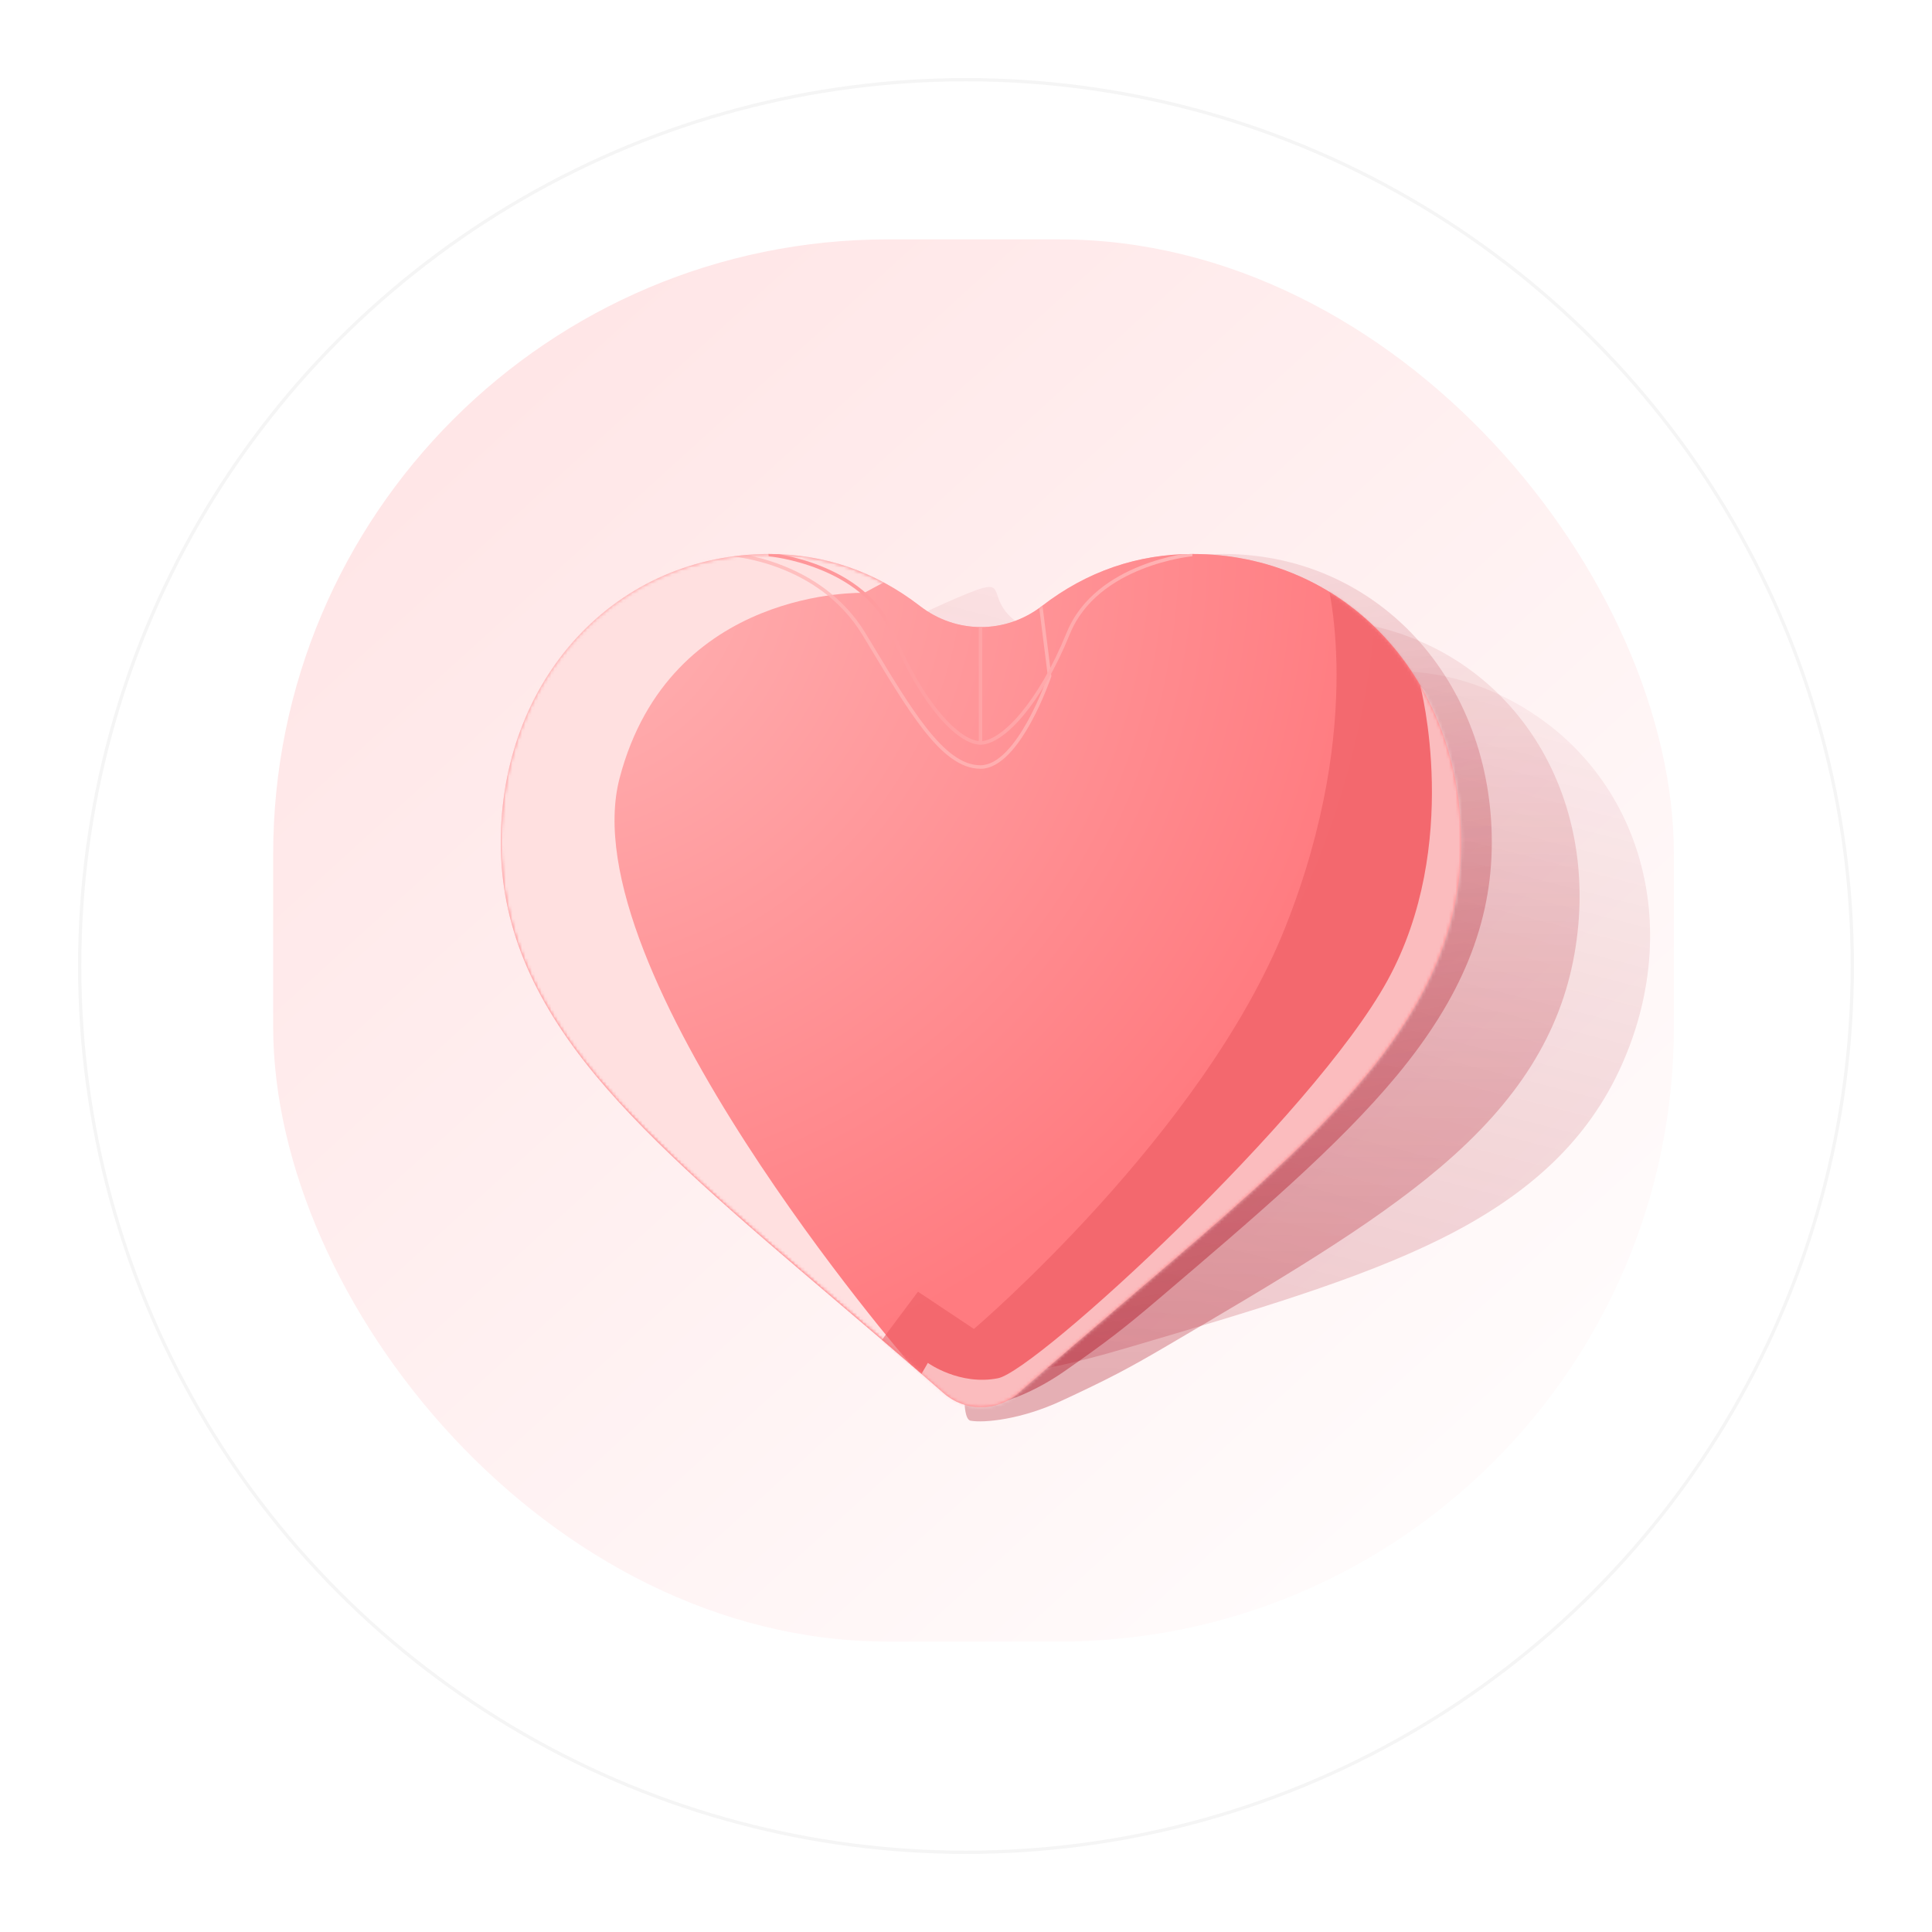 <svg width="594" height="594" viewBox="0 0 594 594" fill="none" xmlns="http://www.w3.org/2000/svg">
<g filter="url(#filter0_d_878_101325)">
<circle cx="297" cy="289" r="272" fill="white"/>
<circle cx="297" cy="289" r="272.5" stroke="#F5F5F5"/>
</g>
<rect x="83.989" y="73.599" width="430.652" height="431.106" rx="189" fill="url(#paint0_linear_878_101325)"/>
<g opacity="0.2" filter="url(#filter1_f_878_101325)">
<path d="M502.889 260.314C495.669 238.982 480.225 222.135 459.396 212.873C443.827 205.951 427.377 204.527 410.503 208.639C406.391 209.642 400.396 212.067 395.297 214.306C388.659 217.221 381.876 219.844 374.757 221.215C363.367 223.408 346.565 225.677 343.859 220.656C335.631 205.382 334.416 201.711 318.847 194.789C298.019 185.527 314.906 174.915 294.202 183.83C273.744 192.643 265.082 197.815 255.214 219.948C245.059 242.729 235.532 252.306 243.977 282.414C251.533 309.346 258.185 327.377 275.048 362.585C280.806 374.609 281.507 378.362 288.176 392.753C289.936 396.56 279.901 420.04 283.74 421.747C287.578 423.454 298.838 425.142 312.158 422.586C327.954 419.556 334.9 417.824 347.705 414.049C385.182 403.008 417.549 393.473 442.647 381.057C470.701 367.18 488.496 350.107 498.653 327.324C508.519 305.193 510.023 281.395 502.889 260.314Z" fill="url(#paint1_linear_878_101325)" style="mix-blend-mode:multiply"/>
</g>
<g opacity="0.3" filter="url(#filter2_f_878_101325)">
<path d="M471.955 227.221C459.782 208.267 440.715 195.652 418.262 191.698C401.478 188.742 385.172 191.335 369.795 199.402C366.05 201.368 360.825 205.165 356.421 208.569C350.681 213.004 344.731 217.192 338.15 220.244C327.63 225.124 311.883 231.38 308.042 227.163C296.358 214.331 294.291 211.063 277.507 208.107C255.053 204.153 268.869 189.776 250.939 203.429C233.223 216.922 226.071 224.034 221.859 247.893C217.523 272.451 210.599 284.045 226.087 311.218C239.942 335.525 250.765 351.414 275.656 381.502C284.155 391.777 285.744 395.249 295.702 407.602C298.332 410.87 294.282 436.077 298.421 436.806C302.558 437.534 313.892 436.453 326.198 430.754C340.791 423.997 347.111 420.639 358.621 413.883C392.31 394.115 421.406 377.043 442.751 358.932C466.61 338.69 479.741 317.824 484.077 293.264C488.289 269.407 483.984 245.952 471.955 227.221Z" fill="url(#paint2_linear_878_101325)" style="mix-blend-mode:multiply"/>
</g>
<g opacity="0.4" filter="url(#filter3_f_878_101325)">
<path d="M435.238 196.002C419.955 179.448 398.984 170.33 376.184 170.33C359.142 170.33 343.534 175.711 329.794 186.322C326.449 188.907 321.965 193.55 318.221 197.664C313.336 203.031 308.202 208.19 302.248 212.34C292.735 218.969 278.32 227.858 273.806 224.371C260.068 213.76 257.463 210.9 240.421 210.9C217.621 210.9 228.727 194.346 213.444 210.9C198.343 227.261 192.536 235.505 192.536 259.732C192.536 284.669 187.733 297.288 207.711 321.362C225.582 342.897 239.003 356.667 268.747 381.982C278.904 390.627 281.073 393.771 293.027 404.209C296.185 406.971 296.58 432.498 300.783 432.498C304.984 432.498 315.958 429.467 327.086 421.721C340.282 412.536 345.922 408.132 356.083 399.483C385.823 374.173 411.508 352.314 429.379 330.777C449.357 306.705 458.66 283.879 458.66 258.94C458.66 234.715 450.341 212.363 435.238 196.002Z" fill="url(#paint3_linear_878_101325)" style="mix-blend-mode:multiply"/>
</g>
<path d="M425.796 196.002C410.512 179.448 389.542 170.33 366.742 170.33C349.699 170.33 334.092 175.711 320.351 186.322C309.181 194.952 294.012 194.95 282.84 186.322C269.102 175.711 253.495 170.33 236.452 170.33C213.652 170.33 192.679 179.448 177.396 196.002C162.295 212.363 153.977 234.715 153.977 258.942C153.977 283.879 163.282 306.705 183.259 330.779C201.131 352.314 226.816 374.175 256.56 399.489C266.717 408.134 278.229 417.934 290.183 428.371C293.341 431.134 297.394 432.655 301.597 432.655C305.798 432.655 309.852 431.134 313.006 428.376C324.96 417.936 336.479 408.132 346.64 399.483C376.38 374.173 402.066 352.314 419.937 330.777C439.914 306.705 449.217 283.879 449.217 258.94C449.217 234.715 440.899 212.363 425.796 196.002Z" fill="url(#paint4_radial_878_101325)"/>
<mask id="mask0_878_101325" style="mask-type:luminance" maskUnits="userSpaceOnUse" x="153" y="170" width="297" height="263">
<path d="M425.796 196.002C410.512 179.448 389.542 170.33 366.742 170.33C349.699 170.33 334.092 175.711 320.351 186.322C309.181 194.952 294.012 194.95 282.84 186.322C269.102 175.711 253.495 170.33 236.452 170.33C213.652 170.33 192.679 179.448 177.396 196.002C162.295 212.363 153.977 234.715 153.977 258.942C153.977 283.879 163.282 306.705 183.259 330.779C201.131 352.314 226.816 374.175 256.56 399.489C266.717 408.134 278.229 417.934 290.183 428.371C293.341 431.134 297.394 432.655 301.597 432.655C305.798 432.655 309.852 431.134 313.006 428.376C324.96 417.936 336.479 408.132 346.64 399.483C376.38 374.173 402.066 352.314 419.937 330.777C439.914 306.705 449.217 283.879 449.217 258.94C449.217 234.715 440.899 212.363 425.796 196.002Z" fill="white"/>
</mask>
<g mask="url(#mask0_878_101325)">
<path d="M425.796 196.002C410.512 179.448 389.542 170.33 366.742 170.33C349.699 170.33 334.092 175.711 320.351 186.322C309.181 194.952 294.012 194.95 282.84 186.322C269.102 175.711 253.495 170.33 236.452 170.33C213.652 170.33 192.679 179.448 177.396 196.002C162.295 212.363 153.977 234.715 153.977 258.942C153.977 283.879 163.282 306.705 183.259 330.779C201.131 352.314 226.816 374.175 256.56 399.489C266.717 408.134 278.229 417.934 290.183 428.371C293.341 431.134 297.394 432.655 301.597 432.655C305.798 432.655 309.852 431.134 313.006 428.376C324.96 417.936 336.479 408.132 346.64 399.483C376.38 374.173 402.066 352.314 419.937 330.777C439.914 306.705 449.217 283.879 449.217 258.94C449.217 234.715 440.899 212.363 425.796 196.002Z" fill="url(#paint5_radial_878_101325)"/>
<mask id="mask1_878_101325" style="mask-type:luminance" maskUnits="userSpaceOnUse" x="153" y="170" width="297" height="263">
<path d="M425.796 196.002C410.512 179.448 389.542 170.33 366.742 170.33C349.699 170.33 334.092 175.711 320.351 186.322C309.181 194.952 294.012 194.95 282.84 186.322C269.102 175.711 253.495 170.33 236.452 170.33C213.652 170.33 192.679 179.448 177.396 196.002C162.295 212.363 153.977 234.715 153.977 258.942C153.977 283.879 163.282 306.705 183.259 330.779C201.131 352.314 226.816 374.175 256.56 399.489C266.717 408.134 278.229 417.934 290.183 428.371C293.341 431.134 297.394 432.655 301.597 432.655C305.798 432.655 309.852 431.134 313.006 428.376C324.96 417.936 336.479 408.132 346.64 399.483C376.38 374.173 402.066 352.314 419.937 330.777C439.914 306.705 449.217 283.879 449.217 258.94C449.217 234.715 440.899 212.363 425.796 196.002Z" fill="white"/>
</mask>
<g mask="url(#mask1_878_101325)">
<g filter="url(#filter4_f_878_101325)">
<path d="M265.712 182.274C265.712 182.274 206.024 180.254 190.512 239.189C175 298.125 279.538 419.027 279.538 419.027L154.093 361.102L127.453 235.822L167.919 179.58L239.409 159.037L287.631 170.487L265.712 182.274Z" fill="#FFE0E0" style="mix-blend-mode:overlay"/>
</g>
<g opacity="0.6" filter="url(#filter5_f_878_101325)">
<path fill-rule="evenodd" clip-rule="evenodd" d="M282.236 397.136L299.434 408.587C299.434 408.587 369.912 348.641 395.204 284.991C420.495 221.34 407.681 177.223 407.681 177.223L496.706 253.334L471.752 388.38L337.202 490.086L255.258 433.171L282.236 397.136Z" fill="#EB5C62" style="mix-blend-mode:multiply"/>
</g>
</g>
<g opacity="0.7" filter="url(#filter6_f_878_101325)">
<path fill-rule="evenodd" clip-rule="evenodd" d="M285.271 419.027C285.271 419.027 295.05 426.099 306.853 423.742C318.655 421.384 403.634 343.253 426.565 301.493C449.496 259.733 436.682 210.9 436.682 210.9L468.38 242.557L456.24 379.624L375.982 436.539L310.899 447.316L275.154 436.539L285.271 419.027Z" fill="#FFE0E0" style="mix-blend-mode:overlay"/>
</g>
<g opacity="0.8" filter="url(#filter7_f_878_101325)">
<path fill-rule="evenodd" clip-rule="evenodd" d="M320.511 186.199L323.237 207.802L323.253 207.925L323.213 208.042L322.702 207.869C323.213 208.042 323.213 208.042 323.213 208.043L323.213 208.044L323.211 208.048L323.206 208.064L323.185 208.125C323.174 208.157 323.159 208.199 323.142 208.248C323.13 208.282 323.117 208.32 323.102 208.362C323.029 208.569 322.921 208.872 322.78 209.257C322.497 210.026 322.079 211.124 321.542 212.441C320.467 215.073 318.91 218.587 316.979 222.105C315.05 225.618 312.736 229.16 310.143 231.83C307.56 234.49 304.624 236.362 301.457 236.362C295.278 236.362 289.655 231.697 283.918 224.367C278.747 217.76 273.376 208.841 267.335 198.811L267.335 198.811C266.649 197.672 265.954 196.518 265.25 195.351C258.418 184.036 248.249 177.952 239.763 174.696C235.522 173.068 231.708 172.15 228.957 171.639C227.581 171.384 226.472 171.23 225.709 171.141C225.518 171.118 225.349 171.1 225.203 171.085C226.594 170.896 227.994 170.743 229.404 170.624C232.184 171.153 235.962 172.08 240.15 173.688C248.778 176.999 259.18 183.207 266.174 194.793C266.877 195.957 267.57 197.108 268.254 198.244L268.255 198.245L268.255 198.246C274.306 208.293 279.641 217.15 284.768 223.702C290.497 231.021 295.834 235.282 301.457 235.282C304.191 235.282 306.862 233.659 309.368 231.078C311.865 228.507 314.125 225.06 316.032 221.586C317.937 218.115 319.477 214.641 320.542 212.033C321.074 210.729 321.487 209.643 321.766 208.884C321.906 208.504 322.012 208.206 322.083 208.004C322.111 207.926 322.133 207.861 322.15 207.813L319.517 186.946C319.797 186.743 320.075 186.536 320.351 186.322C320.404 186.281 320.458 186.24 320.511 186.199Z" fill="#FFB6B7" style="mix-blend-mode:overlay"/>
</g>
</g>
<path fill-rule="evenodd" clip-rule="evenodd" d="M239.47 170.387C238.469 170.349 237.463 170.33 236.452 170.33L236.267 170.331C236.267 170.331 236.267 170.331 236.267 170.331L236.325 171.025L236.324 171.025L236.325 171.025L236.325 171.025L236.328 171.025L236.343 171.027L236.403 171.033C236.457 171.038 236.537 171.047 236.644 171.059C236.856 171.084 237.171 171.123 237.576 171.18C238.386 171.294 239.555 171.482 240.987 171.774C243.852 172.359 247.76 173.361 251.939 175.03C260.307 178.373 269.675 184.358 273.979 194.939C278.379 205.755 283.464 214.226 288.313 220.004C290.737 222.892 293.113 225.119 295.325 226.627C297.316 227.986 299.213 228.787 300.917 228.93V228.952H301.457H301.997V228.93C303.701 228.787 305.597 227.986 307.589 226.627C309.801 225.119 312.176 222.892 314.6 220.004C319.45 214.226 324.535 205.755 328.934 194.939C333.239 184.358 342.606 178.373 350.975 175.03C355.153 173.361 359.062 172.359 361.927 171.774C363.359 171.482 364.528 171.294 365.338 171.18C365.743 171.123 366.057 171.084 366.27 171.059C366.376 171.047 366.457 171.038 366.511 171.033L366.571 171.027L366.585 171.025L366.589 171.025L366.589 171.025L366.589 171.025L366.647 170.33C365.546 170.332 364.45 170.356 363.361 170.402C362.86 170.49 362.308 170.594 361.711 170.716C358.801 171.31 354.827 172.328 350.575 174.027C342.083 177.419 332.398 183.559 327.934 194.532C323.566 205.269 318.535 213.636 313.773 219.309C311.392 222.146 309.088 224.297 306.98 225.735C305.106 227.013 303.422 227.704 301.997 227.845L301.997 192.791C301.637 192.796 301.277 192.794 300.917 192.786V227.845C299.491 227.704 297.808 227.013 295.934 225.735C293.826 224.297 291.522 222.146 289.141 219.309C284.379 213.636 279.347 205.269 274.98 194.532C270.516 183.559 260.831 177.419 252.339 174.027C248.087 172.328 244.113 171.31 241.203 170.716C240.573 170.587 239.993 170.479 239.47 170.387Z" fill="url(#paint6_linear_878_101325)"/>
<defs>
<filter id="filter0_d_878_101325" x="0" y="0" width="594" height="594" filterUnits="userSpaceOnUse" color-interpolation-filters="sRGB">
<feFlood flood-opacity="0" result="BackgroundImageFix"/>
<feColorMatrix in="SourceAlpha" type="matrix" values="0 0 0 0 0 0 0 0 0 0 0 0 0 0 0 0 0 0 127 0" result="hardAlpha"/>
<feOffset dy="8"/>
<feGaussianBlur stdDeviation="12"/>
<feColorMatrix type="matrix" values="0 0 0 0 0 0 0 0 0 0 0 0 0 0 0 0 0 0 0.08 0"/>
<feBlend mode="normal" in2="BackgroundImageFix" result="effect1_dropShadow_878_101325"/>
<feBlend mode="normal" in="SourceGraphic" in2="effect1_dropShadow_878_101325" result="shape"/>
</filter>
<filter id="filter1_f_878_101325" x="167.332" y="107.075" width="413.389" height="390.213" filterUnits="userSpaceOnUse" color-interpolation-filters="sRGB">
<feFlood flood-opacity="0" result="BackgroundImageFix"/>
<feBlend mode="normal" in="SourceGraphic" in2="BackgroundImageFix" result="shape"/>
<feGaussianBlur stdDeviation="36.697" result="effect1_foregroundBlur_878_101325"/>
</filter>
<filter id="filter2_f_878_101325" x="157.79" y="131.801" width="386.576" height="363.921" filterUnits="userSpaceOnUse" color-interpolation-filters="sRGB">
<feFlood flood-opacity="0" result="BackgroundImageFix"/>
<feBlend mode="normal" in="SourceGraphic" in2="BackgroundImageFix" result="shape"/>
<feGaussianBlur stdDeviation="29.357" result="effect1_foregroundBlur_878_101325"/>
</filter>
<filter id="filter3_f_878_101325" x="162.672" y="140.973" width="325.345" height="320.882" filterUnits="userSpaceOnUse" color-interpolation-filters="sRGB">
<feFlood flood-opacity="0" result="BackgroundImageFix"/>
<feBlend mode="normal" in="SourceGraphic" in2="BackgroundImageFix" result="shape"/>
<feGaussianBlur stdDeviation="14.679" result="effect1_foregroundBlur_878_101325"/>
</filter>
<filter id="filter4_f_878_101325" x="27.637" y="59.222" width="359.809" height="459.62" filterUnits="userSpaceOnUse" color-interpolation-filters="sRGB">
<feFlood flood-opacity="0" result="BackgroundImageFix"/>
<feBlend mode="normal" in="SourceGraphic" in2="BackgroundImageFix" result="shape"/>
<feGaussianBlur stdDeviation="49.908" result="effect1_foregroundBlur_878_101325"/>
</filter>
<filter id="filter5_f_878_101325" x="146.636" y="68.6" width="458.693" height="530.108" filterUnits="userSpaceOnUse" color-interpolation-filters="sRGB">
<feFlood flood-opacity="0" result="BackgroundImageFix"/>
<feBlend mode="normal" in="SourceGraphic" in2="BackgroundImageFix" result="shape"/>
<feGaussianBlur stdDeviation="54.311" result="effect1_foregroundBlur_878_101325"/>
</filter>
<filter id="filter6_f_878_101325" x="216.439" y="152.185" width="310.655" height="353.845" filterUnits="userSpaceOnUse" color-interpolation-filters="sRGB">
<feFlood flood-opacity="0" result="BackgroundImageFix"/>
<feBlend mode="normal" in="SourceGraphic" in2="BackgroundImageFix" result="shape"/>
<feGaussianBlur stdDeviation="29.357" result="effect1_foregroundBlur_878_101325"/>
</filter>
<filter id="filter7_f_878_101325" x="184.103" y="129.524" width="180.251" height="147.938" filterUnits="userSpaceOnUse" color-interpolation-filters="sRGB">
<feFlood flood-opacity="0" result="BackgroundImageFix"/>
<feBlend mode="normal" in="SourceGraphic" in2="BackgroundImageFix" result="shape"/>
<feGaussianBlur stdDeviation="20.55" result="effect1_foregroundBlur_878_101325"/>
</filter>
<linearGradient id="paint0_linear_878_101325" x1="-56.848" y1="283.065" x2="312.206" y2="688.827" gradientUnits="userSpaceOnUse">
<stop stop-color="#FFE5E6"/>
<stop offset="1" stop-color="white"/>
</linearGradient>
<linearGradient id="paint1_linear_878_101325" x1="295.745" y1="172.239" x2="238.469" y2="394.982" gradientUnits="userSpaceOnUse">
<stop stop-color="#A90718" stop-opacity="0.257"/>
<stop offset="1" stop-color="#A90718"/>
</linearGradient>
<linearGradient id="paint2_linear_878_101325" x1="249.642" y1="191.854" x2="247.939" y2="421.78" gradientUnits="userSpaceOnUse">
<stop stop-color="#A90718" stop-opacity="0.257"/>
<stop offset="1" stop-color="#A90718"/>
</linearGradient>
<linearGradient id="paint3_linear_878_101325" x1="210.171" y1="199.761" x2="248.412" y2="426.469" gradientUnits="userSpaceOnUse">
<stop stop-color="#A90718" stop-opacity="0.257"/>
<stop offset="1" stop-color="#A90718"/>
</linearGradient>
<radialGradient id="paint4_radial_878_101325" cx="0" cy="0" r="1" gradientUnits="userSpaceOnUse" gradientTransform="translate(165.924 170.33) rotate(46.112) scale(260.011 263.026)">
<stop stop-color="#FFB6B7"/>
<stop offset="1" stop-color="#FF7B80"/>
</radialGradient>
<radialGradient id="paint5_radial_878_101325" cx="0" cy="0" r="1" gradientUnits="userSpaceOnUse" gradientTransform="translate(165.924 170.33) rotate(46.112) scale(260.011 263.026)">
<stop stop-color="#FFB6B7"/>
<stop offset="1" stop-color="#FF7B80"/>
</radialGradient>
<linearGradient id="paint6_linear_878_101325" x1="375.091" y1="136.816" x2="137.804" y2="136.816" gradientUnits="userSpaceOnUse">
<stop stop-color="#FFB6B7"/>
<stop offset="1" stop-color="#FF7B80"/>
</linearGradient>
</defs>
</svg>

